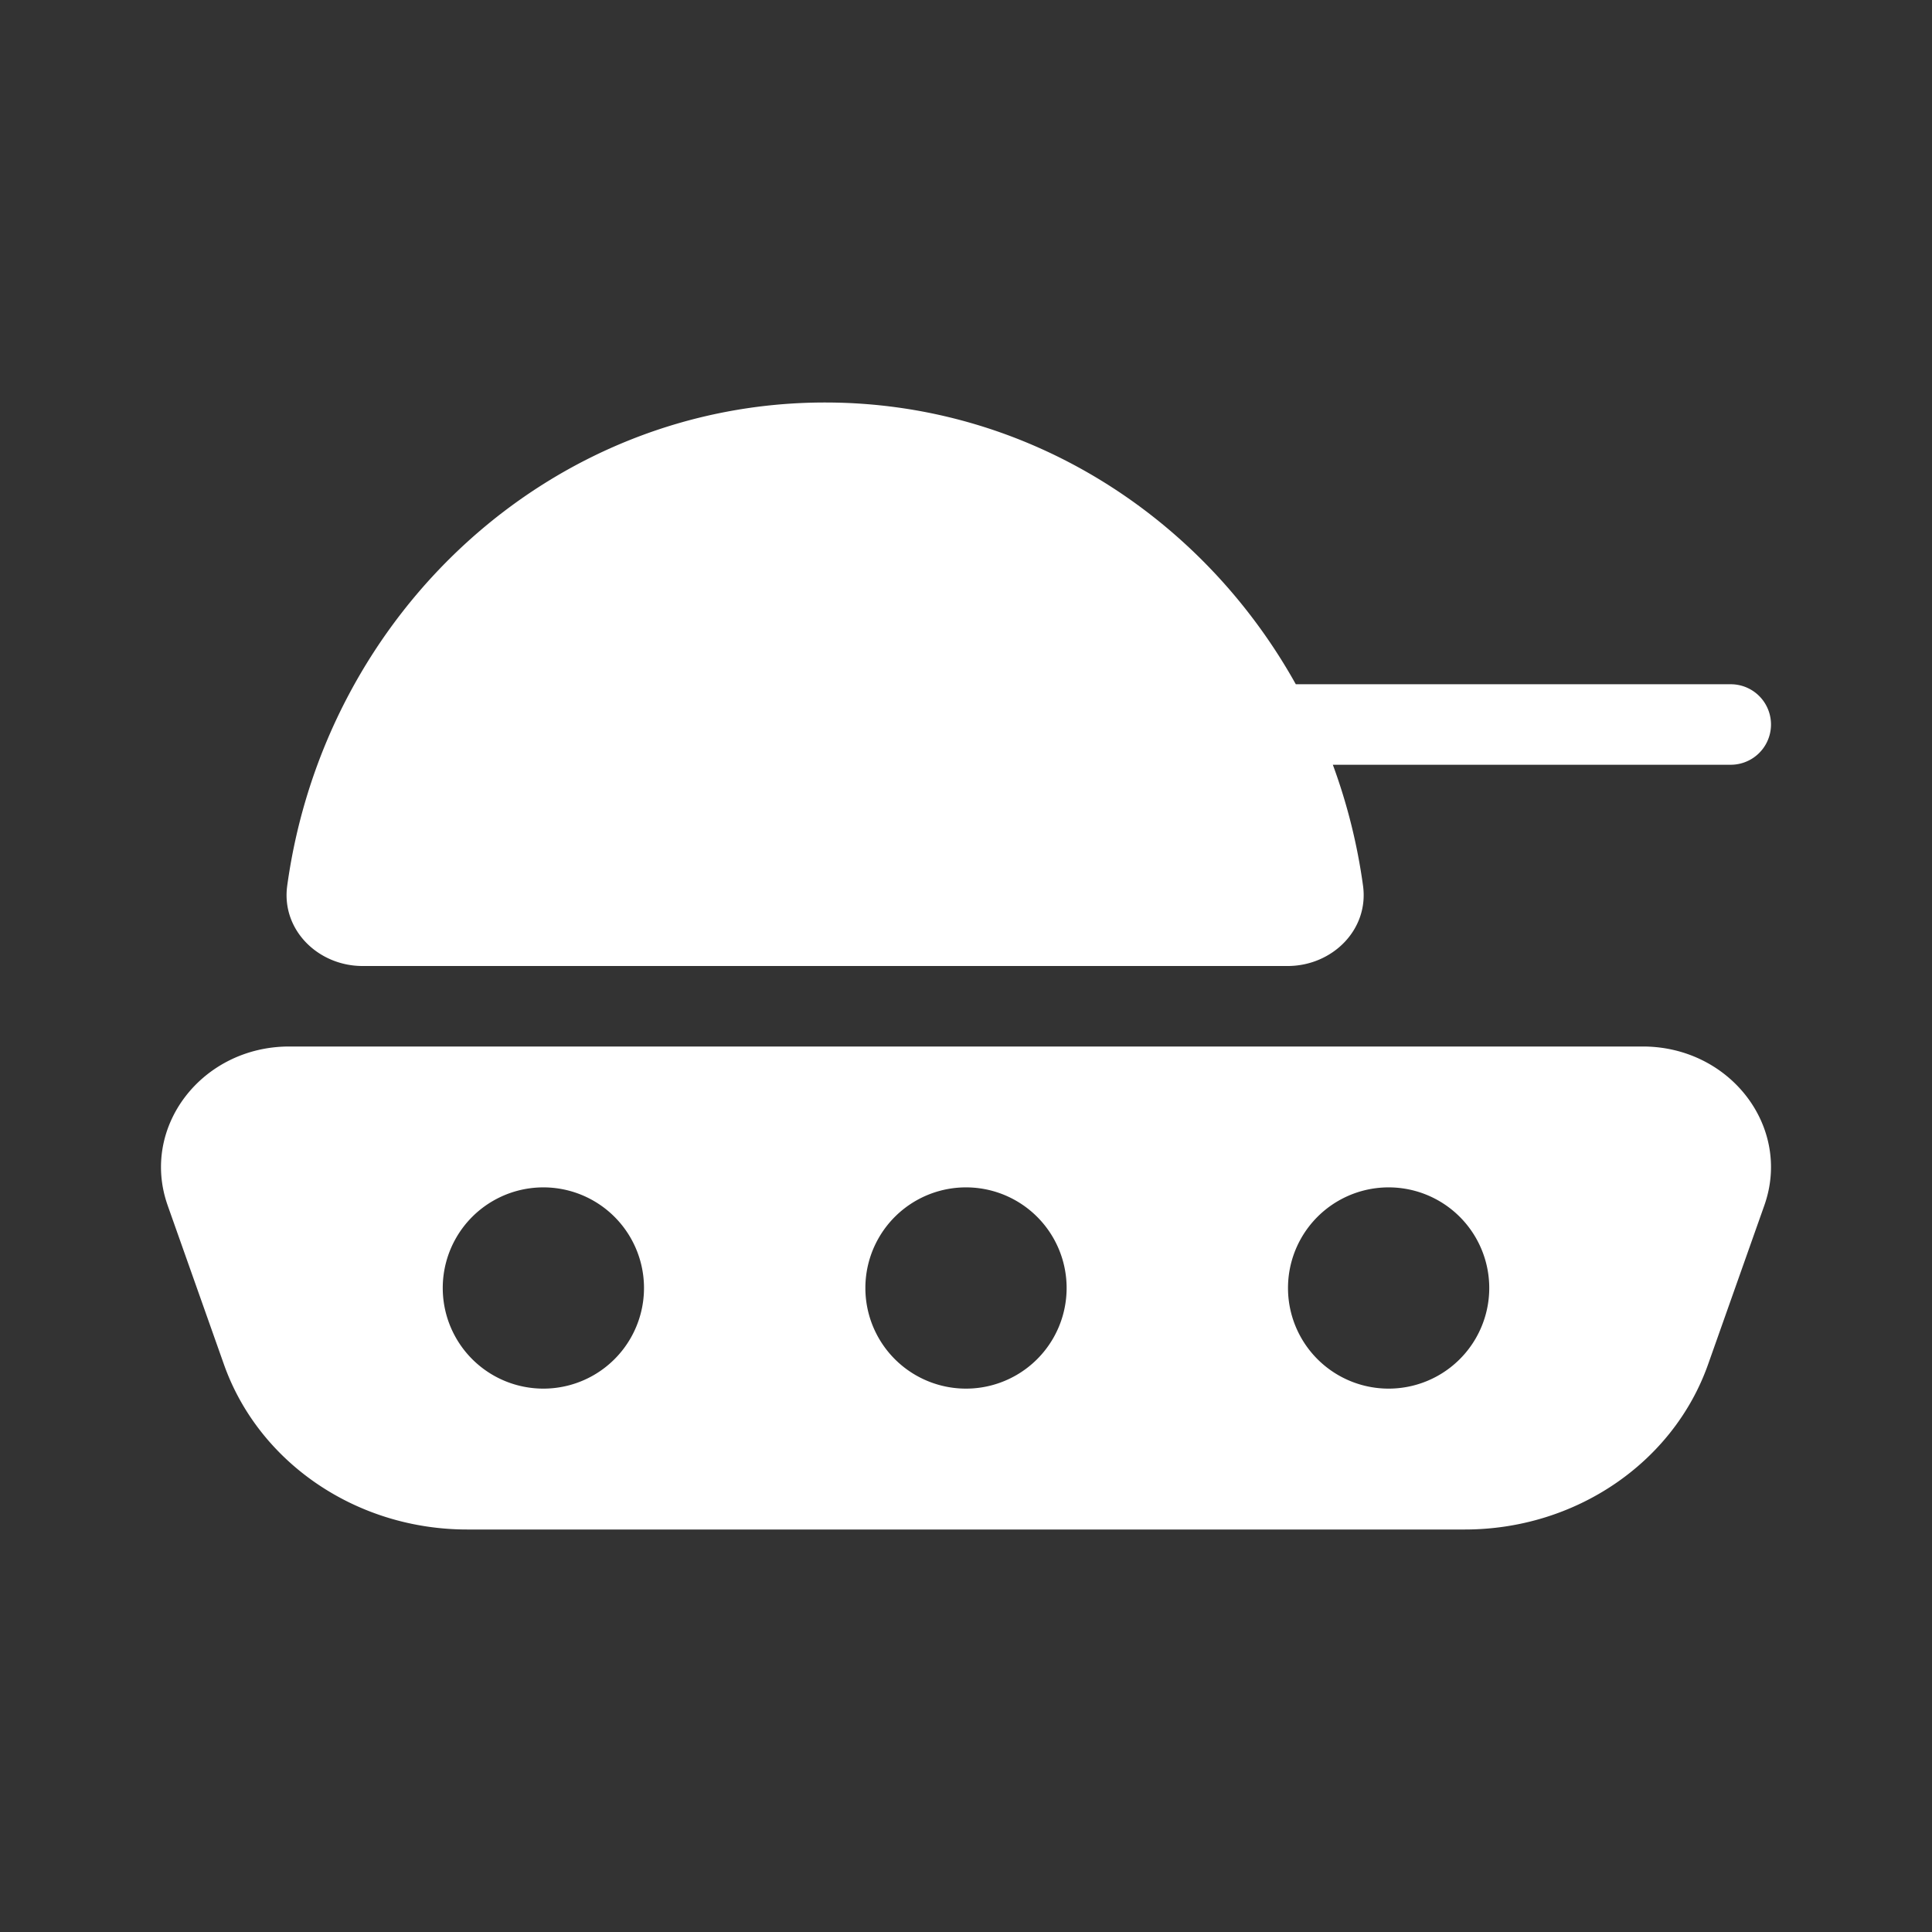 <svg xmlns="http://www.w3.org/2000/svg" width="4em" height="4em" viewBox="0 0 48 48"><rect x="0" y="0" width="48" height="48" fill="#333333" stroke="none"/><g fill="#fff"><path d="M9.007 24c-1.104 0-2.022-.9-1.871-1.995C8.07 15.218 13.697 10 20.5 10c4.997 0 9.36 2.815 11.694 7H43a1 1 0 1 1 0 2h-9.886c.352.956.607 1.962.75 3.005c.15 1.095-.767 1.995-1.872 1.995H9.007Z"/><path fill-rule="evenodd" d="M4.166 29.949C3.478 28.006 5.013 26 7.187 26h33.626c2.174 0 3.709 2.006 3.021 3.949l-1.397 3.948C41.57 36.347 39.136 38 36.394 38H11.606c-2.742 0-5.176-1.653-6.043-4.103L4.166 29.95ZM16 32a2.5 2.5 0 1 1-5 0a2.5 2.5 0 0 1 5 0Zm8 2.5a2.5 2.5 0 1 0 0-5a2.5 2.5 0 0 0 0 5ZM37 32a2.5 2.5 0 1 1-5 0a2.5 2.5 0 0 1 5 0Z" clip-rule="evenodd"/></g></svg>